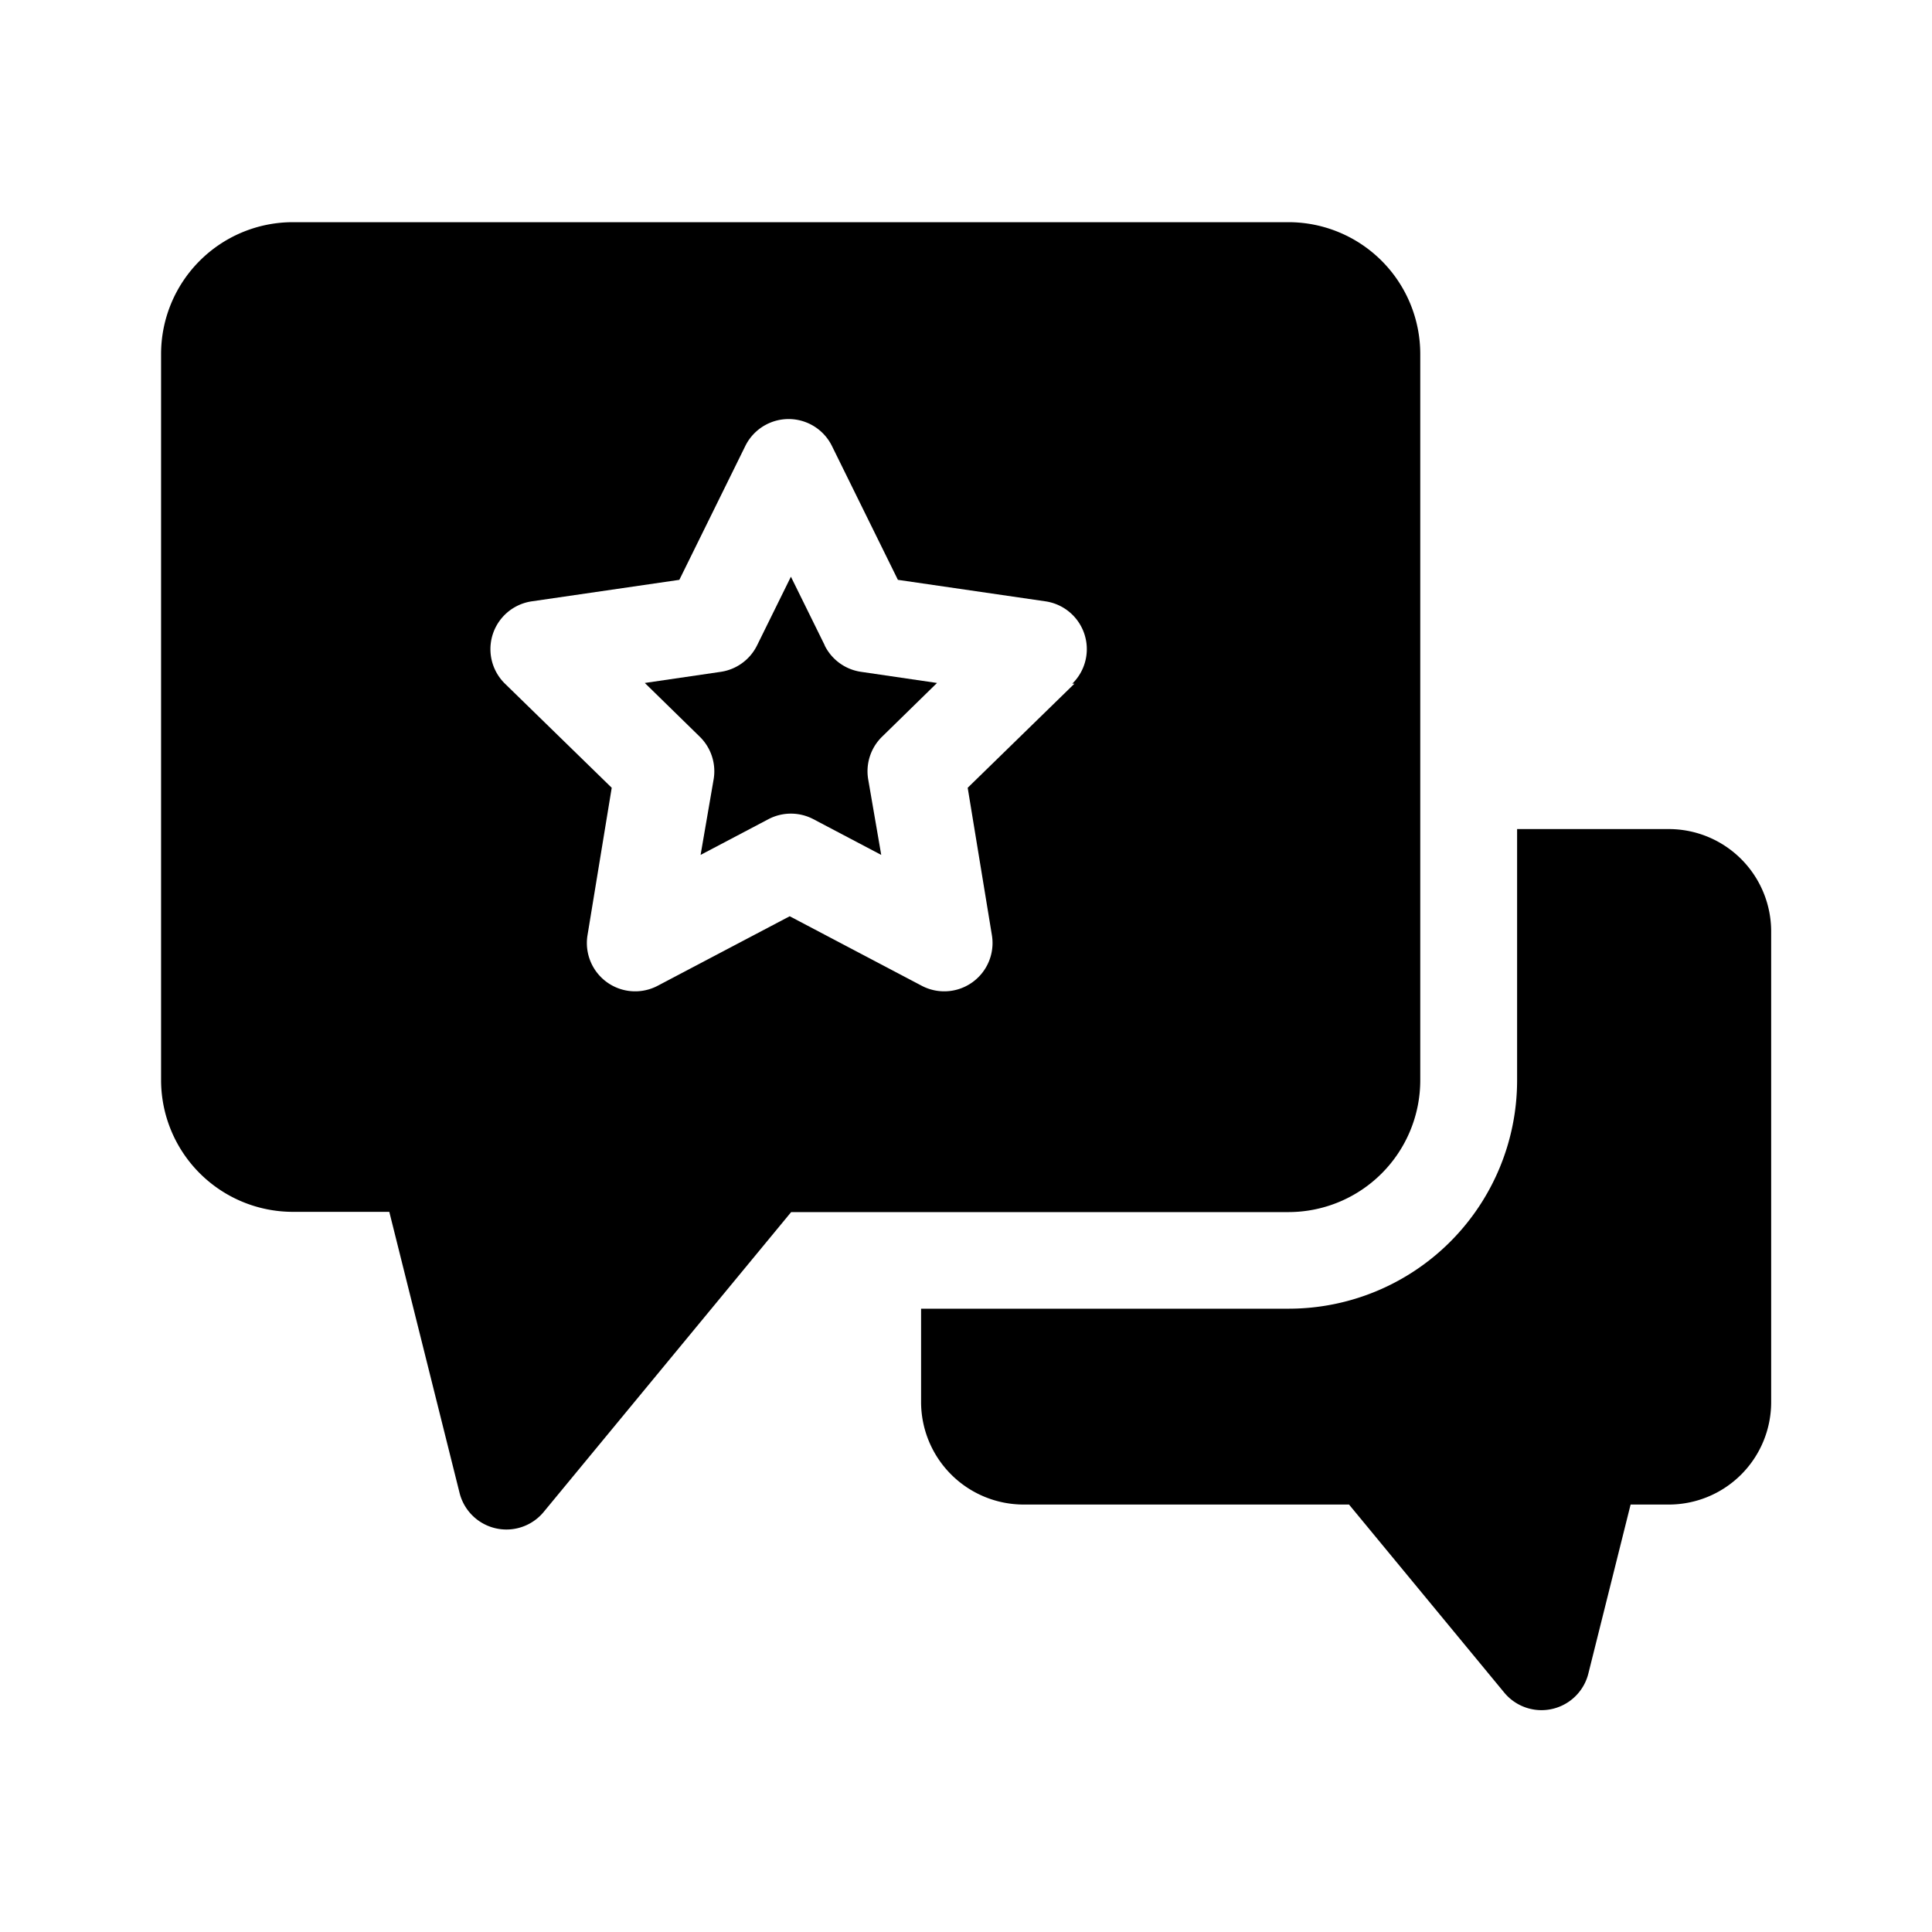 <svg xmlns="http://www.w3.org/2000/svg" width="8" height="8" viewBox="0 0 8 8">
  <g id="testimonials" transform="translate(-137.913 -488.927)">
    <rect id="Rectangle_22" data-name="Rectangle 22" width="8" height="8" transform="translate(137.913 488.927)" fill="none"/>
    <g id="_1701926" data-name=" 1701926" transform="translate(138.58 489.847)">
      <path id="Path_10" data-name="Path 10" d="M158.17,504.372h-.628v1.041a.946.946,0,0,1-.945.945h-1.523v.387a.425.425,0,0,0,.424.424h1.348l.643.779a.2.2,0,0,0,.348-.079l.175-.7h.158a.424.424,0,0,0,.424-.424V504.8A.424.424,0,0,0,158.17,504.372Z" transform="translate(-151.927 -501.859)"/>
      <path id="Path_11" data-name="Path 11" d="M145.583,493.065h-4.125a.546.546,0,0,0-.545.545v3.008a.546.546,0,0,0,.545.545h.4l.291,1.164a.2.2,0,0,0,.348.079l1.025-1.242h2.06a.546.546,0,0,0,.545-.545V493.61A.546.546,0,0,0,145.583,493.065Zm-.888,1.911-.442.431.1.609a.2.2,0,0,1-.29.211l-.547-.288-.547.288a.2.2,0,0,1-.29-.211l.1-.609-.442-.431a.2.2,0,0,1,.111-.341l.611-.089.273-.554a.2.2,0,0,1,.359,0l.273.554.611.089a.2.2,0,0,1,.111.341Z" transform="translate(-140.913 -493.065)"/>
      <path id="Path_12" data-name="Path 12" d="M150.67,499.954l-.14-.284-.14.284a.2.2,0,0,1-.151.11l-.314.046.227.222a.2.2,0,0,1,.058.177l-.054.313.281-.148a.2.2,0,0,1,.186,0l.281.148-.054-.313a.2.2,0,0,1,.058-.177l.227-.222-.314-.046a.2.2,0,0,1-.151-.109Z" transform="translate(-147.922 -498.202)"/>
    </g>
  </g>
</svg>
